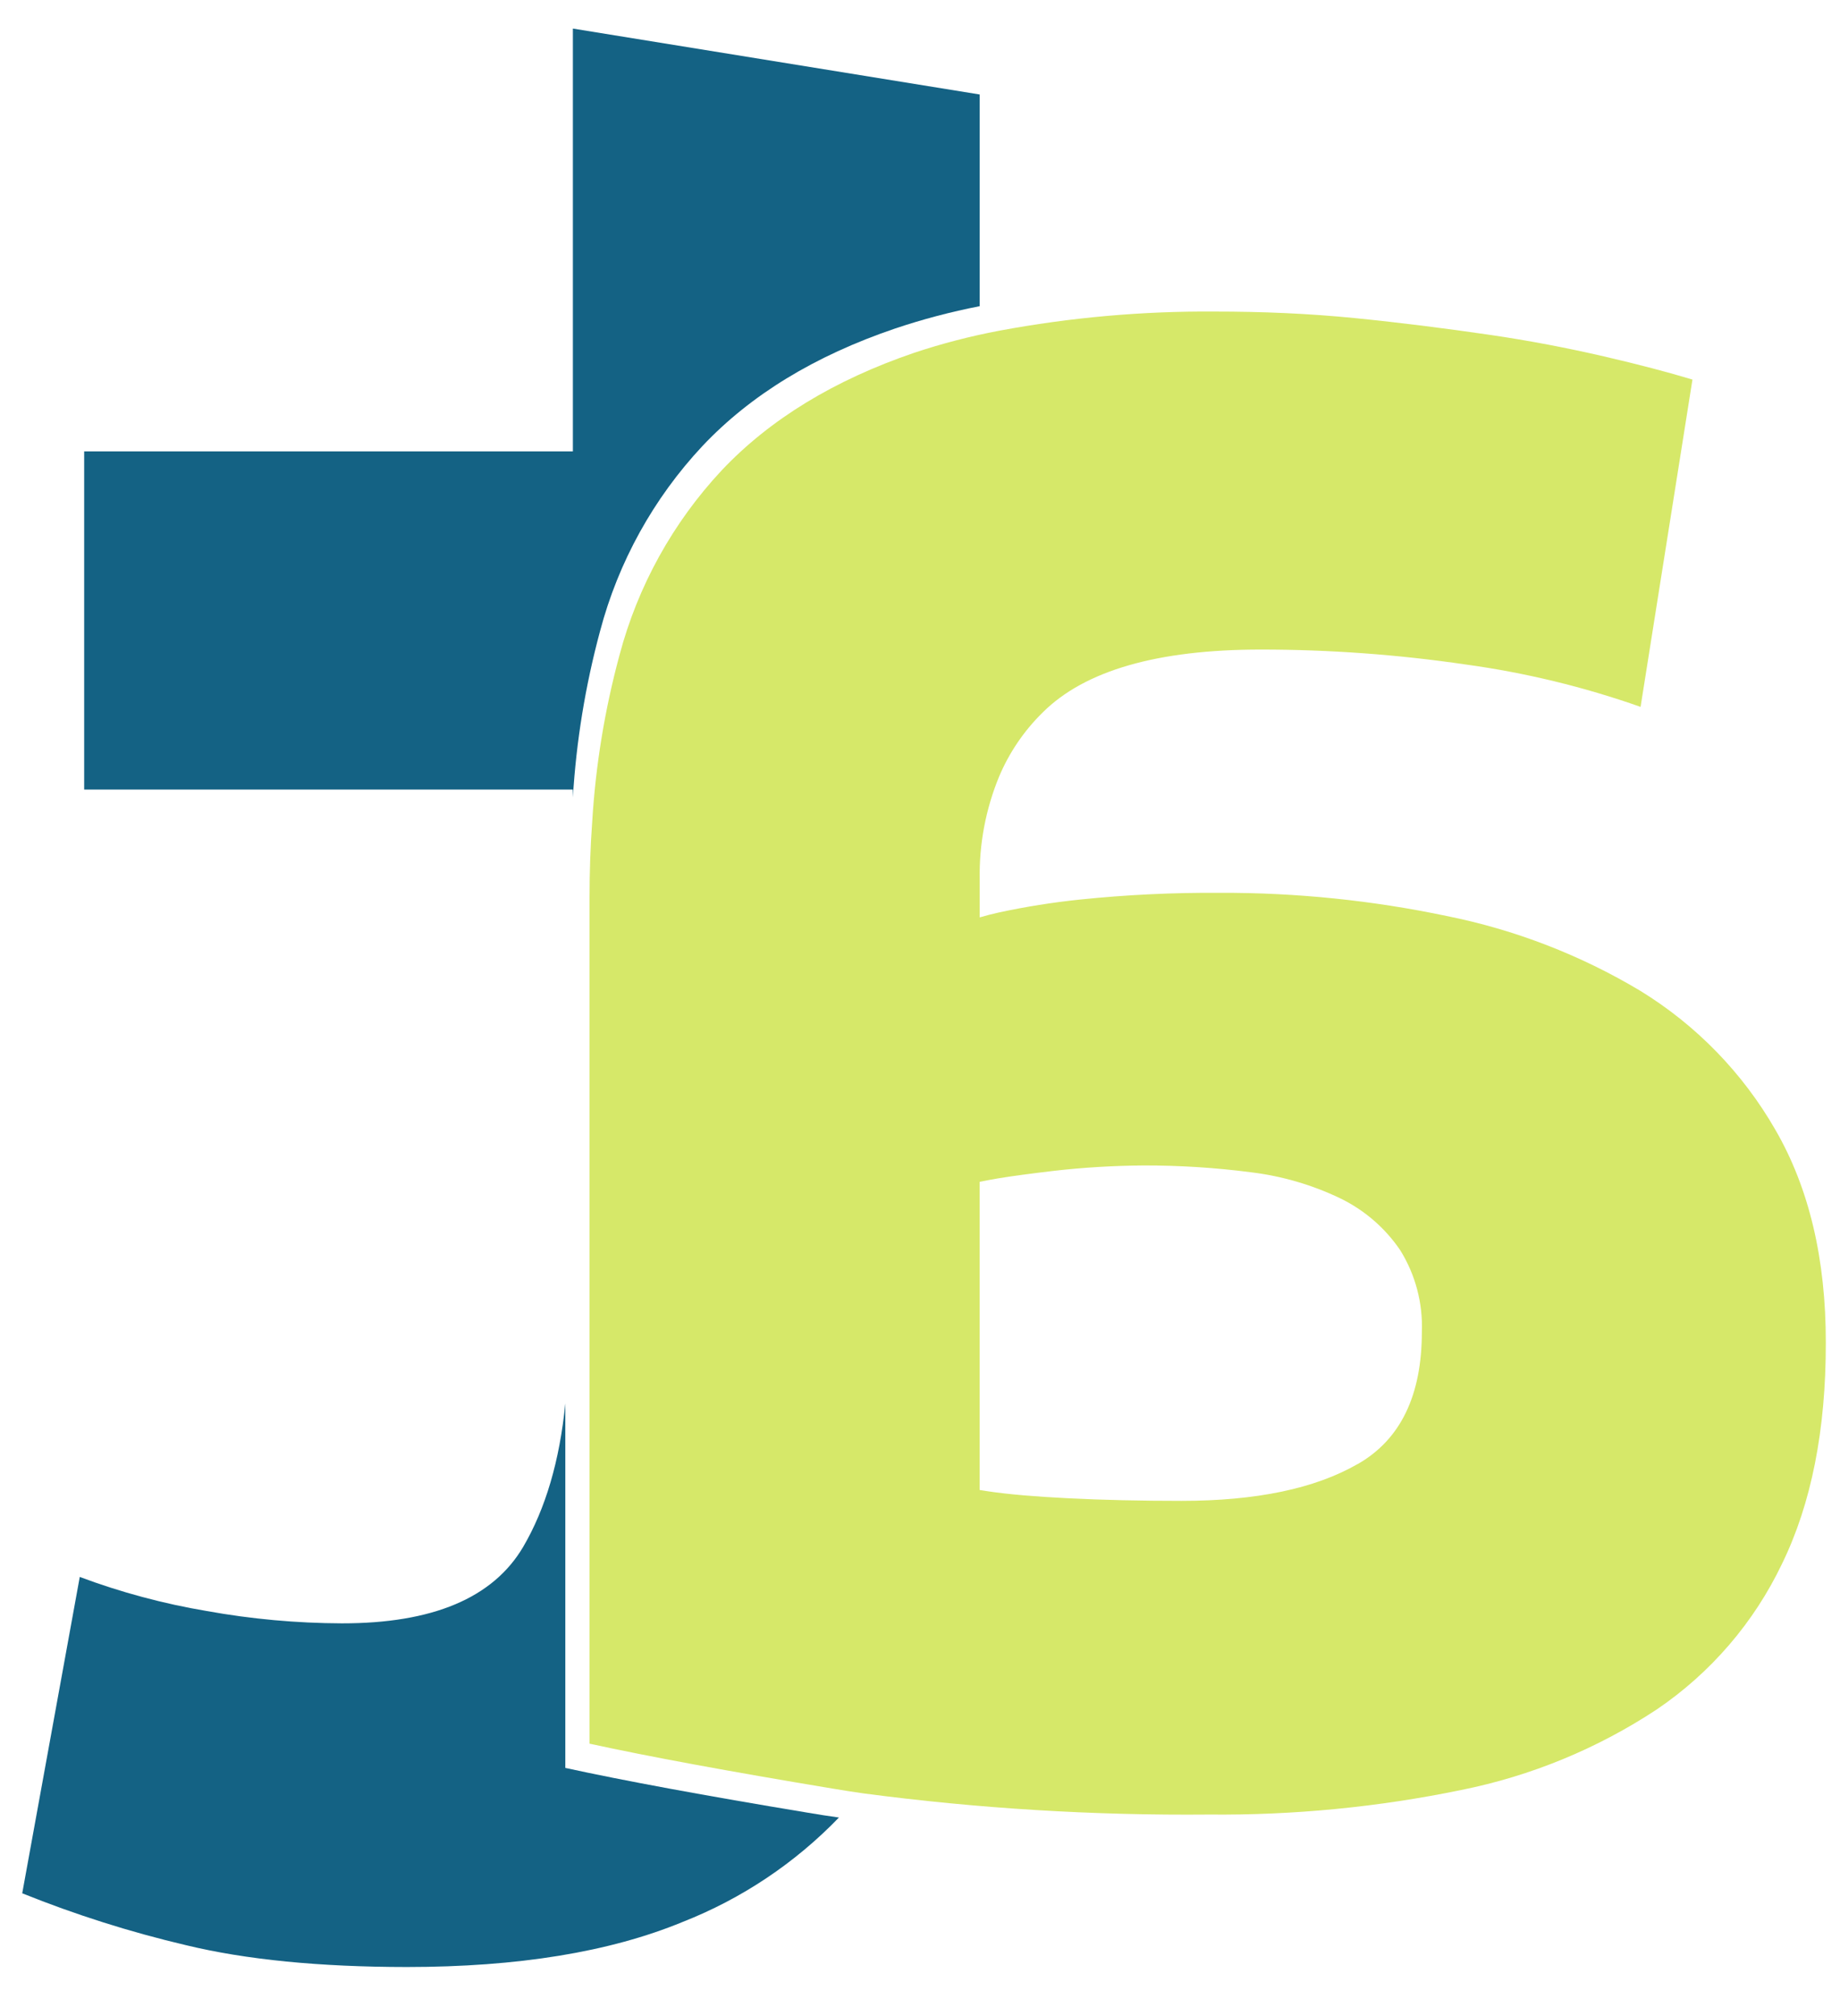 <svg width="63" height="69" viewBox="0 0 63 69" fill="none" xmlns="http://www.w3.org/2000/svg">
<path d="M19.615 0.978V15.45H2.882V27.023H19.615V27.293C19.731 25.37 20.042 23.465 20.544 21.606C21.17 19.234 22.376 17.055 24.052 15.264C25.701 13.517 27.897 12.177 30.643 11.245C31.592 10.926 32.561 10.671 33.544 10.479V3.234L19.615 0.978Z" fill="#146284"/>
<path d="M19.356 60.507V48.033C19.162 50.001 18.676 51.642 17.912 52.944C16.881 54.691 14.812 55.562 11.705 55.559C10.155 55.554 8.608 55.413 7.082 55.138C5.598 54.889 4.141 54.498 2.731 53.971L0.761 64.798C2.583 65.531 4.457 66.125 6.369 66.574C8.42 67.07 10.939 67.319 13.926 67.321C17.733 67.321 20.882 66.807 23.372 65.779C25.392 64.986 27.218 63.767 28.724 62.205C28.36 62.154 28.009 62.1 27.666 62.041C24.118 61.453 21.348 60.942 19.356 60.507Z" fill="#146284"/>
<path d="M60.79 38.672C59.672 36.723 58.081 35.087 56.164 33.912C54.115 32.685 51.87 31.818 49.527 31.349C46.978 30.814 44.379 30.548 41.773 30.557C40.166 30.546 38.56 30.623 36.961 30.789C36.036 30.886 35.116 31.032 34.206 31.228C33.974 31.279 33.75 31.338 33.544 31.398V30.088C33.524 28.887 33.749 27.695 34.206 26.584C34.553 25.76 35.06 25.013 35.698 24.387C37.138 22.95 39.629 22.231 43.171 22.231C45.52 22.231 47.865 22.402 50.188 22.743C52.227 23.023 54.232 23.509 56.172 24.193L57.948 12.991C57.138 12.746 56.123 12.477 54.909 12.196C53.694 11.916 52.372 11.657 50.939 11.45C49.506 11.242 47.997 11.048 46.407 10.889C44.818 10.73 43.215 10.663 41.593 10.663C39.115 10.645 36.641 10.865 34.206 11.32C33.224 11.506 32.255 11.757 31.307 12.072C28.563 13.008 26.366 14.348 24.716 16.091C23.04 17.883 21.834 20.062 21.208 22.433C20.705 24.292 20.393 26.198 20.277 28.12C20.215 28.966 20.185 29.843 20.185 30.743V59.677C22.179 60.112 24.95 60.624 28.5 61.213C28.843 61.273 29.194 61.324 29.558 61.378C33.483 61.897 37.439 62.139 41.398 62.103C44.299 62.13 47.194 61.848 50.035 61.262C52.42 60.783 54.69 59.848 56.72 58.51C58.571 57.257 60.054 55.534 61.016 53.518C62.019 51.462 62.518 48.941 62.514 45.955C62.518 43.093 61.943 40.665 60.79 38.672ZM46.486 50.106C45.025 50.947 43.015 51.367 40.456 51.367C39.088 51.367 37.779 51.34 36.535 51.276C35.455 51.222 34.54 51.146 33.836 51.041L33.542 50.995V40.449C33.731 40.408 33.952 40.368 34.203 40.325C34.7 40.244 35.32 40.163 36.068 40.074C37.091 39.957 38.12 39.895 39.15 39.888C40.384 39.885 41.616 39.963 42.84 40.122C43.895 40.251 44.922 40.55 45.881 41.009C46.712 41.411 47.422 42.023 47.94 42.785C48.462 43.622 48.72 44.596 48.683 45.58C48.684 47.758 47.954 49.267 46.491 50.106H46.486Z" fill="#D6E869"/>
</svg>
